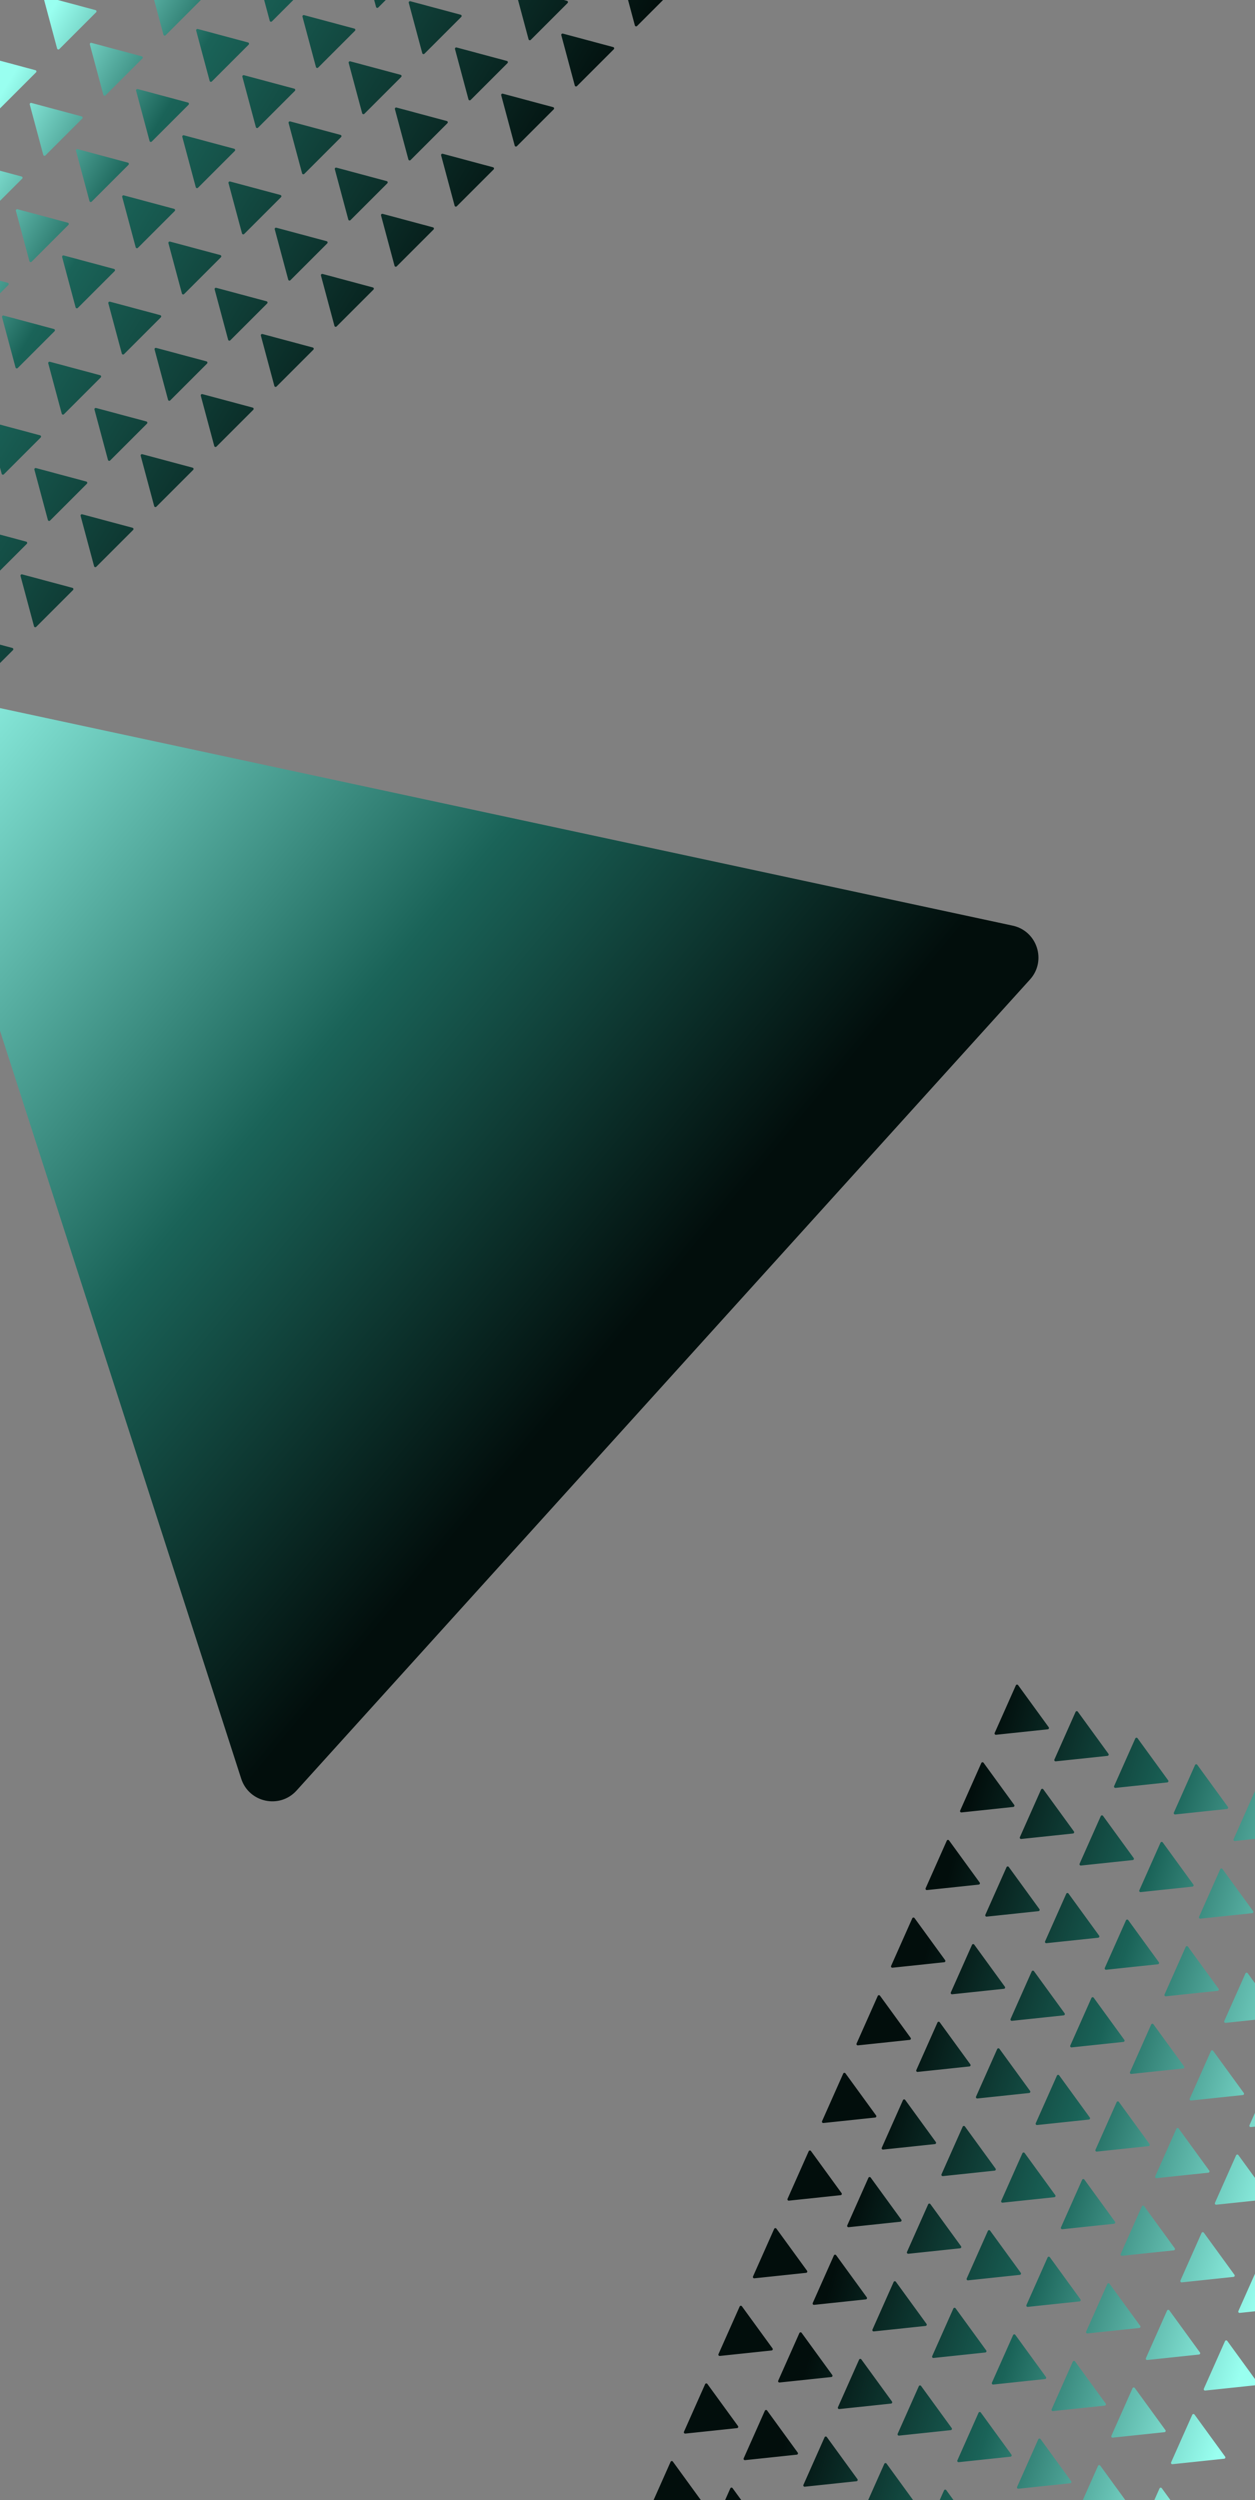 <svg width="1920" height="3825" viewBox="0 0 1920 3825" fill="none" xmlns="http://www.w3.org/2000/svg">
<rect x="0" y="0" width="1920" height="3825" fill="#808080" stroke="none"/>
<path fill-rule="evenodd" clip-rule="evenodd" d="M342.537 -278.48C342.139 -279.967 343.5 -281.328 344.987 -280.93L421.946 -260.308C423.434 -259.91 423.932 -258.051 422.843 -256.962L366.505 -200.624C365.416 -199.535 363.557 -200.034 363.159 -201.521L342.537 -278.48ZM250.614 -186.556C250.215 -188.043 251.576 -189.404 253.063 -189.006L330.023 -168.385C331.51 -167.986 332.008 -166.127 330.919 -165.039L274.581 -108.7C273.492 -107.612 271.633 -108.11 271.235 -109.597L250.614 -186.556ZM161.139 -97.082C159.652 -97.48 158.291 -96.12 158.69 -94.632L179.311 -17.673C179.709 -16.186 181.568 -15.688 182.657 -16.776L238.995 -73.115C240.084 -74.203 239.586 -76.062 238.099 -76.461L161.139 -97.082ZM66.766 -2.709C66.367 -4.196 67.728 -5.557 69.215 -5.158L146.175 15.463C147.662 15.862 148.16 17.721 147.071 18.809L90.733 75.147C89.644 76.236 87.785 75.738 87.387 74.251L66.766 -2.709ZM-22.709 86.766C-24.196 86.367 -25.557 87.728 -25.158 89.215L-4.537 166.175C-4.138 167.662 -2.279 168.16 -1.191 167.071L55.148 110.733C56.236 109.644 55.738 107.786 54.251 107.387L-22.709 86.766ZM-117.082 181.139C-117.48 179.652 -116.12 178.291 -114.632 178.69L-37.673 199.311C-36.186 199.709 -35.688 201.568 -36.776 202.657L-93.115 258.995C-94.203 260.084 -96.062 259.586 -96.461 258.099L-117.082 181.139ZM-206.556 270.614C-208.044 270.215 -209.404 271.576 -209.006 273.063L-188.385 350.023C-187.986 351.51 -186.127 352.008 -185.039 350.919L-128.7 294.581C-127.612 293.492 -128.11 291.633 -129.597 291.235L-206.556 270.614ZM-300.93 364.987C-301.328 363.5 -299.967 362.139 -298.48 362.537L-221.521 383.159C-220.034 383.557 -219.536 385.416 -220.624 386.505L-276.962 442.843C-278.051 443.932 -279.91 443.434 -280.309 441.946L-300.93 364.987ZM415.698 -210.219C414.21 -210.618 412.85 -209.257 413.248 -207.77L433.869 -130.81C434.268 -129.323 436.127 -128.825 437.215 -129.913L493.554 -186.252C494.642 -187.34 494.144 -189.199 492.657 -189.598L415.698 -210.219ZM321.324 -115.846C320.926 -117.333 322.287 -118.694 323.774 -118.295L400.733 -97.674C402.22 -97.275 402.718 -95.416 401.63 -94.328L345.292 -37.99C344.203 -36.901 342.344 -37.399 341.945 -38.886L321.324 -115.846ZM231.85 -26.371C230.363 -26.77 229.002 -25.409 229.4 -23.922L250.022 53.038C250.42 54.525 252.279 55.023 253.368 53.934L309.706 -2.404C310.795 -3.493 310.296 -5.352 308.809 -5.75L231.85 -26.371ZM137.476 68.002C137.078 66.515 138.439 65.154 139.926 65.553L216.885 86.174C218.373 86.572 218.871 88.431 217.782 89.52L161.444 145.858C160.355 146.947 158.496 146.449 158.098 144.962L137.476 68.002ZM48.002 157.476C46.515 157.078 45.154 158.439 45.553 159.926L66.174 236.885C66.572 238.373 68.431 238.871 69.52 237.782L125.858 181.444C126.947 180.355 126.449 178.496 124.962 178.098L48.002 157.476ZM-46.371 251.85C-46.77 250.363 -45.409 249.002 -43.922 249.4L33.038 270.022C34.525 270.42 35.023 272.279 33.934 273.368L-22.404 329.706C-23.493 330.795 -25.352 330.296 -25.75 328.809L-46.371 251.85ZM-135.846 341.324C-137.333 340.926 -138.694 342.287 -138.295 343.774L-117.674 420.733C-117.275 422.22 -115.417 422.718 -114.328 421.63L-57.99 365.292C-56.901 364.203 -57.399 362.344 -58.886 361.945L-135.846 341.324ZM-230.219 435.698C-230.618 434.21 -229.257 432.85 -227.77 433.248L-150.81 453.869C-149.323 454.268 -148.825 456.127 -149.913 457.215L-206.252 513.554C-207.34 514.642 -209.199 514.144 -209.598 512.657L-230.219 435.698ZM486.408 -139.508C484.921 -139.907 483.56 -138.546 483.959 -137.059L504.58 -60.099C504.978 -58.612 506.837 -58.114 507.926 -59.203L564.264 -115.541C565.353 -116.63 564.855 -118.489 563.368 -118.887L486.408 -139.508ZM392.035 -45.135C391.636 -46.622 392.997 -47.983 394.484 -47.584L471.444 -26.963C472.931 -26.565 473.429 -24.706 472.34 -23.617L416.002 32.721C414.914 33.81 413.055 33.312 412.656 31.825L392.035 -45.135ZM302.56 44.339C301.073 43.941 299.713 45.302 300.111 46.789L320.732 123.748C321.131 125.236 322.99 125.734 324.078 124.645L380.417 68.307C381.505 67.218 381.007 65.359 379.52 64.961L302.56 44.339ZM208.187 138.713C207.789 137.226 209.149 135.865 210.637 136.263L287.596 156.884C289.083 157.283 289.581 159.142 288.493 160.231L232.154 216.569C231.066 217.658 229.207 217.159 228.808 215.672L208.187 138.713ZM118.713 228.187C117.226 227.789 115.865 229.15 116.263 230.637L136.884 307.596C137.283 309.083 139.142 309.581 140.231 308.493L196.569 252.154C197.657 251.066 197.159 249.207 195.672 248.808L118.713 228.187ZM24.339 322.561C23.941 321.073 25.302 319.713 26.789 320.111L103.748 340.732C105.236 341.131 105.734 342.99 104.645 344.078L48.307 400.417C47.218 401.505 45.359 401.007 44.961 399.52L24.339 322.561ZM-65.135 412.035C-66.622 411.636 -67.983 412.997 -67.585 414.484L-46.963 491.444C-46.565 492.931 -44.706 493.429 -43.617 492.34L12.721 436.002C13.81 434.914 13.312 433.055 11.825 432.656L-65.135 412.035ZM-159.508 506.408C-159.907 504.921 -158.546 503.56 -157.059 503.959L-80.099 524.58C-78.612 524.979 -78.114 526.837 -79.203 527.926L-135.541 584.264C-136.63 585.353 -138.489 584.855 -138.887 583.368L-159.508 506.408ZM557.119 -68.798C555.632 -69.196 554.271 -67.835 554.669 -66.348L575.291 10.611C575.689 12.098 577.548 12.597 578.637 11.508L634.975 -44.83C636.064 -45.919 635.566 -47.778 634.078 -48.176L557.119 -68.798ZM462.746 25.576C462.347 24.088 463.708 22.728 465.195 23.126L542.155 43.747C543.642 44.146 544.14 46.005 543.051 47.093L486.713 103.432C485.624 104.52 483.765 104.022 483.367 102.535L462.746 25.576ZM373.271 115.05C371.784 114.652 370.423 116.012 370.822 117.5L391.443 194.459C391.841 195.946 393.7 196.444 394.789 195.356L451.127 139.017C452.216 137.929 451.718 136.07 450.231 135.671L373.271 115.05ZM278.898 209.423C278.499 207.936 279.86 206.575 281.347 206.974L358.307 227.595C359.794 227.994 360.292 229.853 359.203 230.941L302.865 287.279C301.776 288.368 299.918 287.87 299.519 286.383L278.898 209.423ZM189.423 298.898C187.936 298.499 186.575 299.86 186.974 301.347L207.595 378.307C207.994 379.794 209.853 380.292 210.941 379.203L267.279 322.865C268.368 321.776 267.87 319.918 266.383 319.519L189.423 298.898ZM95.05 393.271C94.652 391.784 96.012 390.423 97.499 390.822L174.459 411.443C175.946 411.841 176.444 413.7 175.356 414.789L119.017 471.127C117.929 472.216 116.07 471.718 115.671 470.231L95.05 393.271ZM5.576 482.746C4.089 482.347 2.728 483.708 3.126 485.195L23.747 562.155C24.146 563.642 26.005 564.14 27.093 563.051L83.432 506.713C84.52 505.624 84.022 503.765 82.535 503.367L5.576 482.746ZM-88.798 577.119C-89.196 575.632 -87.835 574.271 -86.348 574.669L-9.389 595.291C-7.902 595.689 -7.403 597.548 -8.492 598.637L-64.83 654.975C-65.919 656.064 -67.778 655.566 -68.177 654.078L-88.798 577.119ZM719.753 -90.011C718.266 -90.409 716.906 -89.049 717.304 -87.561L737.925 -10.602C738.324 -9.115 740.183 -8.617 741.271 -9.705L797.61 -66.044C798.698 -67.132 798.2 -68.991 796.713 -69.39L719.753 -90.011ZM625.38 4.362C624.982 2.875 626.342 1.514 627.83 1.913L704.789 22.534C706.276 22.933 706.774 24.792 705.686 25.88L649.347 82.219C648.259 83.307 646.4 82.809 646.001 81.322L625.38 4.362ZM535.906 93.837C534.419 93.438 533.058 94.799 533.456 96.286L554.077 173.246C554.476 174.733 556.335 175.231 557.424 174.142L613.762 117.804C614.85 116.716 614.352 114.857 612.865 114.458L535.906 93.837ZM441.532 188.21C441.134 186.723 442.495 185.362 443.982 185.761L520.941 206.382C522.428 206.78 522.927 208.639 521.838 209.728L465.5 266.066C464.411 267.155 462.552 266.657 462.154 265.17L441.532 188.21ZM352.058 277.685C350.571 277.286 349.21 278.647 349.608 280.134L370.23 357.094C370.628 358.581 372.487 359.079 373.576 357.99L429.914 301.652C431.003 300.563 430.505 298.704 429.017 298.306L352.058 277.685ZM257.685 372.058C257.286 370.571 258.647 369.21 260.134 369.609L337.094 390.23C338.581 390.628 339.079 392.487 337.99 393.576L281.652 449.914C280.563 451.003 278.704 450.505 278.306 449.018L257.685 372.058ZM168.21 461.532C166.723 461.134 165.362 462.495 165.761 463.982L186.382 540.941C186.78 542.429 188.639 542.927 189.728 541.838L246.066 485.5C247.155 484.411 246.657 482.552 245.17 482.154L168.21 461.532ZM73.837 555.906C73.438 554.419 74.799 553.058 76.286 553.456L153.246 574.078C154.733 574.476 155.231 576.335 154.142 577.424L97.804 633.762C96.716 634.85 94.857 634.352 94.458 632.865L73.837 555.906ZM-15.637 645.38C-17.125 644.982 -18.485 646.342 -18.087 647.83L2.534 724.789C2.933 726.276 4.792 726.774 5.88 725.686L62.218 669.347C63.307 668.259 62.809 666.4 61.322 666.001L-15.637 645.38ZM-110.011 739.754C-110.409 738.266 -109.049 736.906 -107.561 737.304L-30.602 757.925C-29.115 758.324 -28.617 760.183 -29.705 761.271L-86.044 817.61C-87.132 818.698 -88.991 818.2 -89.39 816.713L-110.011 739.754ZM882.388 -111.224C880.901 -111.623 879.54 -110.262 879.939 -108.775L900.56 -31.815C900.958 -30.328 902.817 -29.83 903.906 -30.919L960.244 -87.257C961.333 -88.346 960.835 -90.204 959.348 -90.603L882.388 -111.224ZM788.015 -16.851C787.616 -18.338 788.977 -19.699 790.464 -19.3L867.424 1.321C868.911 1.719 869.409 3.578 868.32 4.667L811.982 61.005C810.893 62.094 809.034 61.596 808.636 60.109L788.015 -16.851ZM698.54 72.624C697.053 72.225 695.692 73.586 696.091 75.073L716.712 152.033C717.111 153.52 718.969 154.018 720.058 152.929L776.396 96.591C777.485 95.502 776.987 93.643 775.5 93.245L698.54 72.624ZM604.167 166.997C603.768 165.51 605.129 164.149 606.616 164.548L683.576 185.169C685.063 185.567 685.561 187.426 684.472 188.515L628.134 244.853C627.046 245.942 625.187 245.444 624.788 243.957L604.167 166.997ZM514.693 256.471C513.205 256.073 511.845 257.434 512.243 258.921L532.864 335.88C533.263 337.368 535.122 337.866 536.21 336.777L592.549 280.439C593.637 279.35 593.139 277.491 591.652 277.093L514.693 256.471ZM420.319 350.845C419.921 349.358 421.281 347.997 422.769 348.395L499.728 369.017C501.215 369.415 501.713 371.274 500.625 372.363L444.286 428.701C443.198 429.79 441.339 429.291 440.94 427.804L420.319 350.845ZM330.845 440.319C329.358 439.921 327.997 441.282 328.395 442.769L349.017 519.728C349.415 521.215 351.274 521.713 352.363 520.625L408.701 464.286C409.789 463.198 409.291 461.339 407.804 460.94L330.845 440.319ZM236.471 534.693C236.073 533.205 237.434 531.845 238.921 532.243L315.88 552.864C317.368 553.263 317.866 555.122 316.777 556.21L260.439 612.549C259.35 613.637 257.491 613.139 257.093 611.652L236.471 534.693ZM146.997 624.167C145.51 623.768 144.149 625.129 144.548 626.616L165.169 703.576C165.567 705.063 167.426 705.561 168.515 704.472L224.853 648.134C225.942 647.046 225.444 645.187 223.956 644.788L146.997 624.167ZM52.624 718.54C52.225 717.053 53.586 715.692 55.073 716.091L132.033 736.712C133.52 737.111 134.018 738.969 132.929 740.058L76.591 796.396C75.502 797.485 73.643 796.987 73.245 795.5L52.624 718.54ZM-36.851 808.015C-38.338 807.616 -39.699 808.977 -39.3 810.464L-18.679 887.424C-18.28 888.911 -16.422 889.409 -15.333 888.32L41.005 831.982C42.094 830.893 41.596 829.034 40.109 828.636L-36.851 808.015ZM-131.224 902.388C-131.623 900.901 -130.262 899.54 -128.775 899.939L-51.815 920.56C-50.328 920.958 -49.83 922.817 -50.919 923.906L-107.257 980.244C-108.345 981.333 -110.204 980.835 -110.603 979.348L-131.224 902.388ZM1045.02 -132.437C1043.54 -132.836 1042.17 -131.475 1042.57 -129.988L1063.19 -53.028C1063.59 -51.541 1065.45 -51.043 1066.54 -52.132L1122.88 -108.47C1123.97 -109.559 1123.47 -111.418 1121.98 -111.816L1045.02 -132.437ZM950.649 -38.064C950.251 -39.551 951.612 -40.912 953.099 -40.513L1030.06 -19.892C1031.55 -19.494 1032.04 -17.635 1030.95 -16.546L974.617 39.792C973.528 40.881 971.669 40.383 971.271 38.896L950.649 -38.064ZM861.175 51.41C859.688 51.012 858.327 52.373 858.725 53.86L879.347 130.819C879.745 132.307 881.604 132.805 882.693 131.716L939.031 75.378C940.12 74.289 939.621 72.43 938.134 72.032L861.175 51.41ZM766.802 145.784C766.403 144.297 767.764 142.936 769.251 143.334L846.21 163.956C847.698 164.354 848.196 166.213 847.107 167.302L790.769 223.64C789.68 224.729 787.821 224.23 787.423 222.743L766.802 145.784ZM677.327 235.258C675.84 234.86 674.479 236.221 674.878 237.708L695.499 314.667C695.897 316.154 697.756 316.652 698.845 315.564L755.183 259.226C756.272 258.137 755.774 256.278 754.287 255.879L677.327 235.258ZM582.954 329.632C582.555 328.144 583.916 326.784 585.403 327.182L662.363 347.803C663.85 348.202 664.348 350.061 663.259 351.149L606.921 407.488C605.832 408.576 603.973 408.078 603.575 406.591L582.954 329.632ZM493.479 419.106C491.992 418.708 490.631 420.068 491.03 421.555L511.651 498.515C512.05 500.002 513.909 500.5 514.997 499.412L571.335 443.073C572.424 441.985 571.926 440.126 570.439 439.727L493.479 419.106ZM399.106 513.479C398.707 511.992 400.068 510.631 401.555 511.03L478.515 531.651C480.002 532.05 480.5 533.909 479.411 534.997L423.073 591.335C421.985 592.424 420.126 591.926 419.727 590.439L399.106 513.479ZM309.632 602.954C308.144 602.555 306.784 603.916 307.182 605.403L327.803 682.363C328.202 683.85 330.061 684.348 331.149 683.259L387.488 626.921C388.576 625.832 388.078 623.973 386.591 623.575L309.632 602.954ZM215.258 697.327C214.86 695.84 216.221 694.479 217.708 694.878L294.667 715.499C296.154 715.897 296.652 717.756 295.564 718.845L239.226 775.183C238.137 776.272 236.278 775.774 235.879 774.287L215.258 697.327ZM125.784 786.802C124.297 786.403 122.936 787.764 123.334 789.251L143.956 866.21C144.354 867.698 146.213 868.196 147.302 867.107L203.64 810.769C204.729 809.68 204.23 807.821 202.743 807.423L125.784 786.802ZM31.41 881.175C31.012 879.688 32.373 878.327 33.86 878.725L110.819 899.347C112.307 899.745 112.805 901.604 111.716 902.693L55.378 959.031C54.289 960.12 52.43 959.621 52.032 958.134L31.41 881.175ZM-58.064 970.649C-59.551 970.251 -60.912 971.612 -60.513 973.099L-39.892 1050.06C-39.494 1051.55 -37.635 1052.04 -36.546 1050.95L19.792 994.617C20.881 993.528 20.383 991.669 18.895 991.271L-58.064 970.649ZM-152.437 1065.02C-152.836 1063.54 -151.475 1062.17 -149.988 1062.57L-73.028 1083.19C-71.541 1083.59 -71.043 1085.45 -72.132 1086.54L-128.47 1142.88C-129.559 1143.97 -131.418 1143.47 -131.816 1141.98L-152.437 1065.02Z" fill="url(#paint0_linear_3721_18)"/>
<path fill-rule="evenodd" clip-rule="evenodd" d="M1604.42 2642.43C1605.33 2643.67 1604.55 2645.43 1603.02 2645.59L1523.78 2653.96C1522.25 2654.12 1521.12 2652.57 1521.74 2651.16L1554.12 2578.36C1554.74 2576.95 1556.65 2576.75 1557.56 2577.99L1604.42 2642.43ZM1695.8 2683.06C1696.7 2684.3 1695.92 2686.06 1694.39 2686.22L1615.16 2694.59C1613.62 2694.75 1612.49 2693.19 1613.12 2691.79L1645.49 2618.99C1646.12 2617.58 1648.03 2617.38 1648.93 2618.62L1695.8 2683.06ZM1787.17 2723.69C1788.08 2724.93 1787.3 2726.69 1785.76 2726.85L1706.53 2735.22C1705 2735.38 1703.87 2733.82 1704.49 2732.42L1736.86 2659.62C1737.49 2658.21 1739.4 2658.01 1740.31 2659.25L1787.17 2723.69ZM1878.55 2764.32C1879.45 2765.56 1878.67 2767.32 1877.14 2767.48L1797.9 2775.85C1796.37 2776.01 1795.24 2774.45 1795.87 2773.05L1828.24 2700.24C1828.86 2698.84 1830.78 2698.64 1831.68 2699.88L1878.55 2764.32ZM1969.92 2804.95C1970.83 2806.19 1970.04 2807.95 1968.51 2808.11L1889.28 2816.48C1887.75 2816.64 1886.62 2815.08 1887.24 2813.68L1919.61 2740.87C1920.24 2739.47 1922.15 2739.27 1923.06 2740.51L1969.92 2804.95ZM2061.29 2845.57C2062.2 2846.82 2061.42 2848.58 2059.89 2848.74L1980.65 2857.11C1979.12 2857.27 1977.99 2855.71 1978.62 2854.31L2010.99 2781.5C2011.61 2780.1 2013.53 2779.89 2014.43 2781.14L2061.29 2845.57ZM2152.67 2886.2C2153.57 2887.45 2152.79 2889.21 2151.26 2889.37L2072.03 2897.74C2070.5 2897.9 2069.36 2896.34 2069.99 2894.93L2102.36 2822.13C2102.99 2820.73 2104.9 2820.52 2105.81 2821.77L2152.67 2886.2ZM2241.32 2932.95C2242.23 2934.2 2241.44 2935.96 2239.91 2936.12L2160.68 2944.49C2159.15 2944.65 2158.02 2943.09 2158.64 2941.68L2191.01 2868.88C2191.64 2867.48 2193.55 2867.27 2194.46 2868.52L2241.32 2932.95ZM2187.1 3054.91C2188.63 3054.74 2189.41 3052.99 2188.5 3051.74L2141.64 2987.31C2140.74 2986.06 2138.82 2986.26 2138.2 2987.67L2105.82 3060.47C2105.2 3061.88 2106.33 3063.43 2107.86 3063.27L2187.1 3054.91ZM2135.69 3170.53C2136.59 3171.77 2135.81 3173.53 2134.28 3173.69L2055.04 3182.06C2053.51 3182.22 2052.38 3180.66 2053.01 3179.26L2085.38 3106.46C2086 3105.05 2087.92 3104.85 2088.82 3106.09L2135.69 3170.53ZM2081.46 3292.48C2082.99 3292.32 2083.77 3290.56 2082.87 3289.31L2036 3224.88C2035.1 3223.63 2033.18 3223.84 2032.56 3225.24L2000.19 3298.04C1999.56 3299.45 2000.69 3301.01 2002.23 3300.85L2081.46 3292.48ZM2030.05 3408.1C2030.95 3409.35 2030.17 3411.1 2028.64 3411.27L1949.41 3419.63C1947.88 3419.79 1946.74 3418.24 1947.37 3416.83L1979.74 3344.03C1980.37 3342.62 1982.28 3342.42 1983.19 3343.67L2030.05 3408.1ZM1975.82 3530.05C1977.35 3529.89 1978.14 3528.13 1977.23 3526.89L1930.37 3462.45C1929.46 3461.21 1927.55 3461.41 1926.92 3462.82L1894.55 3535.62C1893.93 3537.02 1895.06 3538.58 1896.59 3538.42L1975.82 3530.05ZM1924.41 3645.67C1925.32 3646.92 1924.54 3648.68 1923.01 3648.84L1843.77 3657.21C1842.24 3657.37 1841.11 3655.81 1841.73 3654.4L1874.11 3581.6C1874.73 3580.2 1876.64 3579.99 1877.55 3581.24L1924.41 3645.67ZM1872.91 3761.5C1874.44 3761.34 1875.22 3759.58 1874.32 3758.34L1827.45 3693.9C1826.55 3692.66 1824.63 3692.86 1824.01 3694.27L1791.64 3767.07C1791.01 3768.48 1792.14 3770.03 1793.68 3769.87L1872.91 3761.5ZM1824.22 3871C1825.13 3872.25 1824.34 3874.01 1822.81 3874.17L1743.58 3882.54C1742.05 3882.7 1740.92 3881.14 1741.54 3879.74L1773.91 3806.93C1774.54 3805.53 1776.45 3805.32 1777.36 3806.57L1824.22 3871ZM1769.99 3992.96C1771.53 3992.8 1772.31 3991.04 1771.4 3989.79L1724.54 3925.36C1723.63 3924.11 1721.72 3924.31 1721.09 3925.72L1688.72 3998.52C1688.1 3999.93 1689.23 4001.49 1690.76 4001.32L1769.99 3992.96ZM1718.58 4108.58C1719.49 4109.82 1718.71 4111.58 1717.18 4111.74L1637.94 4120.11C1636.41 4120.27 1635.28 4118.72 1635.9 4117.31L1668.28 4044.51C1668.9 4043.1 1670.82 4042.9 1671.72 4044.14L1718.58 4108.58ZM1664.36 4230.53C1665.89 4230.37 1666.67 4228.61 1665.77 4227.36L1618.9 4162.93C1618 4161.68 1616.08 4161.89 1615.46 4163.29L1583.09 4236.1C1582.46 4237.5 1583.59 4239.06 1585.12 4238.9L1664.36 4230.53ZM1612.95 4346.15C1613.85 4347.4 1613.07 4349.15 1611.54 4349.32L1532.31 4357.68C1530.78 4357.84 1529.64 4356.29 1530.27 4354.88L1562.64 4282.08C1563.27 4280.67 1565.18 4280.47 1566.08 4281.72L1612.95 4346.15ZM1560.13 4464.94C1561.03 4466.18 1560.25 4467.94 1558.72 4468.1L1479.49 4476.47C1477.96 4476.63 1476.82 4475.07 1477.45 4473.67L1509.82 4400.87C1510.45 4399.46 1512.36 4399.26 1513.27 4400.5L1560.13 4464.94ZM1464.63 4433.59C1466.16 4433.43 1466.94 4431.67 1466.03 4430.43L1419.17 4365.99C1418.27 4364.75 1416.35 4364.95 1415.73 4366.36L1383.35 4439.16C1382.73 4440.57 1383.86 4442.12 1385.39 4441.96L1464.63 4433.59ZM1518.85 4311.64C1519.76 4312.89 1518.98 4314.65 1517.44 4314.81L1438.21 4323.17C1436.68 4323.34 1435.55 4321.78 1436.17 4320.37L1468.54 4247.57C1469.17 4246.16 1471.08 4245.96 1471.99 4247.21L1518.85 4311.64ZM1570.26 4196.02C1571.79 4195.86 1572.58 4194.1 1571.67 4192.86L1524.81 4128.42C1523.9 4127.18 1521.99 4127.38 1521.36 4128.78L1488.99 4201.59C1488.37 4202.99 1489.5 4204.55 1491.03 4204.39L1570.26 4196.02ZM1624.49 4074.07C1625.39 4075.31 1624.61 4077.07 1623.08 4077.24L1543.85 4085.6C1542.32 4085.76 1541.18 4084.21 1541.81 4082.8L1574.18 4010C1574.81 4008.59 1576.72 4008.39 1577.62 4009.63L1624.49 4074.07ZM1675.9 3958.45C1677.43 3958.29 1678.21 3956.53 1677.31 3955.28L1630.44 3890.85C1629.54 3889.6 1627.62 3889.8 1627 3891.21L1594.63 3964.01C1594 3965.42 1595.13 3966.98 1596.66 3966.82L1675.9 3958.45ZM1730.12 3836.5C1731.03 3837.74 1730.25 3839.5 1728.72 3839.66L1649.48 3848.03C1647.95 3848.19 1646.82 3846.63 1647.45 3845.23L1679.82 3772.43C1680.44 3771.02 1682.36 3770.82 1683.26 3772.06L1730.12 3836.5ZM1781.53 3720.88C1783.07 3720.71 1783.85 3718.96 1782.94 3717.71L1736.08 3653.27C1735.17 3652.03 1733.26 3652.23 1732.63 3653.64L1700.26 3726.44C1699.64 3727.85 1700.77 3729.4 1702.3 3729.24L1781.53 3720.88ZM1835.76 3598.92C1836.67 3600.17 1835.88 3601.93 1834.35 3602.09L1755.12 3610.46C1753.59 3610.62 1752.46 3609.06 1753.08 3607.65L1785.45 3534.85C1786.08 3533.45 1787.99 3533.24 1788.9 3534.49L1835.76 3598.92ZM1887.17 3483.3C1888.7 3483.14 1889.48 3481.38 1888.58 3480.14L1841.72 3415.7C1840.81 3414.46 1838.9 3414.66 1838.27 3416.07L1805.9 3488.87C1805.27 3490.27 1806.41 3491.83 1807.94 3491.67L1887.17 3483.3ZM1941.4 3361.35C1942.3 3362.6 1941.52 3364.35 1939.99 3364.52L1860.76 3372.88C1859.22 3373.04 1858.09 3371.49 1858.72 3370.08L1891.09 3297.28C1891.71 3295.87 1893.63 3295.67 1894.53 3296.92L1941.4 3361.35ZM1992.81 3245.73C1994.34 3245.57 1995.12 3243.81 1994.21 3242.56L1947.35 3178.13C1946.45 3176.88 1944.53 3177.09 1943.91 3178.49L1911.54 3251.29C1910.91 3252.7 1912.04 3254.26 1913.57 3254.1L1992.81 3245.73ZM2047.03 3123.78C2047.94 3125.02 2047.16 3126.78 2045.63 3126.94L1966.39 3135.31C1964.86 3135.47 1963.73 3133.91 1964.35 3132.51L1996.72 3059.71C1997.35 3058.3 1999.26 3058.1 2000.17 3059.34L2047.03 3123.78ZM2098.44 3008.16C2099.97 3007.99 2100.76 3006.24 2099.85 3004.99L2052.99 2940.56C2052.08 2939.31 2050.17 2939.51 2049.54 2940.92L2017.17 3013.72C2016.55 3015.13 2017.68 3016.68 2019.21 3016.52L2098.44 3008.16ZM1373.25 4392.97C1374.78 4392.8 1375.56 4391.05 1374.66 4389.8L1327.8 4325.36C1326.89 4324.12 1324.98 4324.32 1324.35 4325.73L1291.98 4398.53C1291.35 4399.94 1292.49 4401.49 1294.02 4401.33L1373.25 4392.97ZM1427.48 4271.01C1428.38 4272.26 1427.6 4274.02 1426.07 4274.18L1346.84 4282.55C1345.3 4282.71 1344.17 4281.15 1344.8 4279.74L1377.17 4206.94C1377.8 4205.54 1379.71 4205.33 1380.61 4206.58L1427.48 4271.01ZM1478.89 4155.39C1480.42 4155.23 1481.2 4153.47 1480.3 4152.23L1433.43 4087.79C1432.53 4086.55 1430.61 4086.75 1429.99 4088.16L1397.62 4160.96C1396.99 4162.36 1398.12 4163.92 1399.65 4163.76L1478.89 4155.39ZM1533.11 4033.44C1534.02 4034.69 1533.24 4036.44 1531.71 4036.61L1452.47 4044.97C1450.94 4045.13 1449.81 4043.58 1450.43 4042.17L1482.81 3969.37C1483.43 3967.96 1485.35 3967.76 1486.25 3969.01L1533.11 4033.44ZM1584.52 3917.82C1586.06 3917.66 1586.84 3915.9 1585.93 3914.65L1539.07 3850.22C1538.16 3848.97 1536.25 3849.18 1535.62 3850.58L1503.25 3923.38C1502.63 3924.79 1503.76 3926.35 1505.29 3926.19L1584.52 3917.82ZM1638.75 3795.87C1639.66 3797.11 1638.87 3798.87 1637.34 3799.03L1558.11 3807.4C1556.58 3807.56 1555.45 3806 1556.07 3804.6L1588.44 3731.8C1589.07 3730.39 1590.98 3730.19 1591.89 3731.43L1638.75 3795.87ZM1690.16 3680.25C1691.69 3680.08 1692.47 3678.33 1691.57 3677.08L1644.71 3612.65C1643.8 3611.4 1641.89 3611.6 1641.26 3613.01L1608.89 3685.81C1608.26 3687.22 1609.4 3688.77 1610.93 3688.61L1690.16 3680.25ZM1744.39 3558.29C1745.29 3559.54 1744.51 3561.3 1742.98 3561.46L1663.74 3569.83C1662.21 3569.99 1661.08 3568.43 1661.71 3567.02L1694.08 3494.22C1694.7 3492.82 1696.62 3492.61 1697.52 3493.86L1744.39 3558.29ZM1795.8 3442.67C1797.33 3442.51 1798.11 3440.75 1797.2 3439.51L1750.34 3375.07C1749.44 3373.83 1747.52 3374.03 1746.9 3375.44L1714.53 3448.24C1713.9 3449.64 1715.03 3451.2 1716.56 3451.04L1795.8 3442.67ZM1850.02 3320.72C1850.93 3321.97 1850.15 3323.72 1848.61 3323.89L1769.38 3332.25C1767.85 3332.41 1766.72 3330.86 1767.34 3329.45L1799.71 3256.65C1800.34 3255.24 1802.25 3255.04 1803.16 3256.29L1850.02 3320.72ZM1901.43 3205.1C1902.96 3204.94 1903.75 3203.18 1902.84 3201.93L1855.98 3137.5C1855.07 3136.25 1853.16 3136.46 1852.53 3137.86L1820.16 3210.66C1819.54 3212.07 1820.67 3213.63 1822.2 3213.47L1901.43 3205.1ZM1955.66 3083.15C1956.56 3084.39 1955.78 3086.15 1954.25 3086.31L1875.02 3094.68C1873.49 3094.84 1872.35 3093.29 1872.98 3091.88L1905.35 3019.08C1905.98 3017.67 1907.89 3017.47 1908.8 3018.71L1955.66 3083.15ZM2007.07 2967.53C2008.6 2967.36 2009.38 2965.61 2008.48 2964.36L1961.61 2899.93C1960.71 2898.68 1958.79 2898.88 1958.17 2900.29L1925.8 2973.09C1925.17 2974.5 1926.3 2976.05 1927.84 2975.89L2007.07 2967.53ZM1281.88 4352.34C1283.41 4352.17 1284.19 4350.42 1283.28 4349.17L1236.42 4284.74C1235.52 4283.49 1233.6 4283.69 1232.98 4285.1L1200.61 4357.9C1199.98 4359.31 1201.11 4360.86 1202.64 4360.7L1281.88 4352.34ZM1336.1 4230.38C1337.01 4231.63 1336.23 4233.39 1334.7 4233.55L1255.46 4241.92C1253.93 4242.08 1252.8 4240.52 1253.42 4239.11L1285.8 4166.31C1286.42 4164.91 1288.33 4164.7 1289.24 4165.95L1336.1 4230.38ZM1387.51 4114.76C1389.04 4114.6 1389.83 4112.84 1388.92 4111.6L1342.06 4047.16C1341.15 4045.92 1339.24 4046.12 1338.61 4047.53L1306.24 4120.33C1305.62 4121.73 1306.75 4123.29 1308.28 4123.13L1387.51 4114.76ZM1441.74 3992.81C1442.64 3994.06 1441.86 3995.81 1440.33 3995.98L1361.1 4004.34C1359.57 4004.5 1358.43 4002.95 1359.06 4001.54L1391.43 3928.74C1392.06 3927.33 1393.97 3927.13 1394.88 3928.38L1441.74 3992.81ZM1493.15 3877.19C1494.68 3877.03 1495.46 3875.27 1494.56 3874.02L1447.69 3809.59C1446.79 3808.34 1444.88 3808.55 1444.25 3809.95L1411.88 3882.75C1411.25 3884.16 1412.38 3885.72 1413.92 3885.56L1493.15 3877.19ZM1547.38 3755.24C1548.28 3756.48 1547.5 3758.24 1545.97 3758.4L1466.73 3766.77C1465.2 3766.93 1464.07 3765.38 1464.7 3763.97L1497.07 3691.17C1497.69 3689.76 1499.61 3689.56 1500.51 3690.8L1547.38 3755.24ZM1598.79 3639.62C1600.32 3639.45 1601.1 3637.7 1600.19 3636.45L1553.33 3572.02C1552.43 3570.77 1550.51 3570.97 1549.89 3572.38L1517.51 3645.18C1516.89 3646.59 1518.02 3648.15 1519.55 3647.98L1598.79 3639.62ZM1653.01 3517.66C1653.92 3518.91 1653.14 3520.67 1651.6 3520.83L1572.37 3529.2C1570.84 3529.36 1569.71 3527.8 1570.33 3526.4L1602.7 3453.59C1603.33 3452.19 1605.24 3451.98 1606.15 3453.23L1653.01 3517.66ZM1704.42 3402.04C1705.95 3401.88 1706.74 3400.12 1705.83 3398.88L1658.97 3334.44C1658.06 3333.2 1656.15 3333.4 1655.52 3334.81L1623.15 3407.61C1622.53 3409.02 1623.66 3410.57 1625.19 3410.41L1704.42 3402.04ZM1758.65 3280.09C1759.55 3281.34 1758.77 3283.1 1757.24 3283.26L1678.01 3291.62C1676.48 3291.79 1675.34 3290.23 1675.97 3288.82L1708.34 3216.02C1708.97 3214.61 1710.88 3214.41 1711.79 3215.66L1758.65 3280.09ZM1810.06 3164.47C1811.59 3164.31 1812.37 3162.55 1811.47 3161.31L1764.6 3096.87C1763.7 3095.62 1761.78 3095.83 1761.16 3097.23L1728.79 3170.04C1728.16 3171.44 1729.29 3173 1730.82 3172.84L1810.06 3164.47ZM1864.28 3042.52C1865.19 3043.76 1864.41 3045.52 1862.88 3045.68L1783.64 3054.05C1782.11 3054.21 1780.98 3052.66 1781.61 3051.25L1813.98 2978.45C1814.6 2977.04 1816.52 2976.84 1817.42 2978.08L1864.28 3042.52ZM1915.69 2926.9C1917.23 2926.74 1918.01 2924.98 1917.1 2923.73L1870.24 2859.3C1869.33 2858.05 1867.42 2858.25 1866.79 2859.66L1834.42 2932.46C1833.8 2933.87 1834.93 2935.43 1836.46 2935.26L1915.69 2926.9ZM1190.5 4311.71C1192.03 4311.55 1192.82 4309.79 1191.91 4308.54L1145.05 4244.11C1144.14 4242.86 1142.23 4243.06 1141.6 4244.47L1109.23 4317.27C1108.61 4318.68 1109.74 4320.24 1111.27 4320.07L1190.5 4311.71ZM1244.73 4189.75C1245.63 4191 1244.85 4192.76 1243.32 4192.92L1164.09 4201.29C1162.56 4201.45 1161.42 4199.89 1162.05 4198.49L1194.42 4125.68C1195.05 4124.28 1196.96 4124.07 1197.87 4125.32L1244.73 4189.75ZM1296.14 4074.13C1297.67 4073.97 1298.45 4072.21 1297.55 4070.97L1250.68 4006.53C1249.78 4005.29 1247.86 4005.49 1247.24 4006.9L1214.87 4079.7C1214.24 4081.11 1215.37 4082.66 1216.91 4082.5L1296.14 4074.13ZM1350.36 3952.18C1351.27 3953.43 1350.49 3955.19 1348.96 3955.35L1269.72 3963.71C1268.19 3963.88 1267.06 3962.32 1267.69 3960.91L1300.06 3888.11C1300.68 3886.7 1302.6 3886.5 1303.5 3887.75L1350.36 3952.18ZM1401.78 3836.56C1403.31 3836.4 1404.09 3834.64 1403.18 3833.4L1356.32 3768.96C1355.41 3767.71 1353.5 3767.92 1352.88 3769.32L1320.5 3842.13C1319.88 3843.53 1321.01 3845.09 1322.54 3844.93L1401.78 3836.56ZM1456 3714.61C1456.91 3715.85 1456.12 3717.61 1454.59 3717.77L1375.36 3726.14C1373.83 3726.3 1372.7 3724.75 1373.32 3723.34L1405.69 3650.54C1406.32 3649.13 1408.23 3648.93 1409.14 3650.17L1456 3714.61ZM1507.41 3598.99C1508.94 3598.83 1509.72 3597.07 1508.82 3595.82L1461.96 3531.39C1461.05 3530.14 1459.14 3530.34 1458.51 3531.75L1426.14 3604.55C1425.51 3605.96 1426.65 3607.52 1428.18 3607.35L1507.41 3598.99ZM1561.64 3477.04C1562.54 3478.28 1561.76 3480.04 1560.23 3480.2L1481 3488.57C1479.46 3488.73 1478.33 3487.17 1478.96 3485.77L1511.33 3412.96C1511.96 3411.56 1513.87 3411.36 1514.77 3412.6L1561.64 3477.04ZM1613.05 3361.41C1614.58 3361.25 1615.36 3359.49 1614.46 3358.25L1567.59 3293.81C1566.69 3292.57 1564.77 3292.77 1564.15 3294.18L1531.78 3366.98C1531.15 3368.39 1532.28 3369.94 1533.81 3369.78L1613.05 3361.41ZM1667.27 3239.46C1668.18 3240.71 1667.4 3242.47 1665.87 3242.63L1586.63 3250.99C1585.1 3251.16 1583.97 3249.6 1584.59 3248.19L1616.97 3175.39C1617.59 3173.98 1619.51 3173.78 1620.41 3175.03L1667.27 3239.46ZM1718.68 3123.84C1720.22 3123.68 1721 3121.92 1720.09 3120.68L1673.23 3056.24C1672.32 3055 1670.41 3055.2 1669.78 3056.6L1637.41 3129.41C1636.79 3130.81 1637.92 3132.37 1639.45 3132.21L1718.68 3123.84ZM1772.91 3001.89C1773.82 3003.13 1773.03 3004.89 1771.5 3005.05L1692.27 3013.42C1690.74 3013.58 1689.61 3012.03 1690.23 3010.62L1722.6 2937.82C1723.23 2936.41 1725.14 2936.21 1726.05 2937.45L1772.91 3001.89ZM1824.32 2886.27C1825.85 2886.11 1826.63 2884.35 1825.73 2883.1L1778.87 2818.67C1777.96 2817.42 1776.05 2817.62 1775.42 2819.03L1743.05 2891.83C1742.42 2893.24 1743.56 2894.8 1745.09 2894.63L1824.32 2886.27ZM1099.13 4271.08C1100.66 4270.92 1101.44 4269.16 1100.54 4267.91L1053.67 4203.48C1052.77 4202.23 1050.85 4202.43 1050.23 4203.84L1017.86 4276.64C1017.23 4278.05 1018.36 4279.61 1019.9 4279.44L1099.13 4271.08ZM1153.35 4149.13C1154.26 4150.37 1153.48 4152.13 1151.95 4152.29L1072.71 4160.66C1071.18 4160.82 1070.05 4159.26 1070.68 4157.86L1103.05 4085.05C1103.67 4083.65 1105.59 4083.45 1106.49 4084.69L1153.35 4149.13ZM1204.77 4033.5C1206.3 4033.34 1207.08 4031.58 1206.17 4030.34L1159.31 3965.9C1158.4 3964.66 1156.49 3964.86 1155.86 3966.27L1123.49 4039.07C1122.87 4040.48 1124 4042.03 1125.53 4041.87L1204.77 4033.5ZM1258.99 3911.55C1259.9 3912.8 1259.11 3914.56 1257.58 3914.72L1178.35 3923.08C1176.82 3923.25 1175.69 3921.69 1176.31 3920.28L1208.68 3847.48C1209.31 3846.07 1211.22 3845.87 1212.13 3847.12L1258.99 3911.55ZM1310.4 3795.93C1311.93 3795.77 1312.71 3794.01 1311.81 3792.77L1264.95 3728.33C1264.04 3727.09 1262.13 3727.29 1261.5 3728.69L1229.13 3801.5C1228.5 3802.9 1229.64 3804.46 1231.17 3804.3L1310.4 3795.93ZM1364.63 3673.98C1365.53 3675.22 1364.75 3676.98 1363.22 3677.14L1283.99 3685.51C1282.45 3685.67 1281.32 3684.12 1281.95 3682.71L1314.32 3609.91C1314.94 3608.5 1316.86 3608.3 1317.76 3609.54L1364.63 3673.98ZM1416.04 3558.36C1417.57 3558.2 1418.35 3556.44 1417.44 3555.19L1370.58 3490.76C1369.68 3489.51 1367.76 3489.71 1367.14 3491.12L1334.77 3563.92C1334.14 3565.33 1335.27 3566.89 1336.8 3566.72L1416.04 3558.36ZM1470.26 3436.41C1471.17 3437.65 1470.39 3439.41 1468.86 3439.57L1389.62 3447.94C1388.09 3448.1 1386.96 3446.54 1387.58 3445.14L1419.96 3372.33C1420.58 3370.93 1422.49 3370.73 1423.4 3371.97L1470.26 3436.41ZM1521.67 3320.78C1523.2 3320.62 1523.99 3318.86 1523.08 3317.62L1476.22 3253.18C1475.31 3251.94 1473.4 3252.14 1472.77 3253.55L1440.4 3326.35C1439.78 3327.76 1440.91 3329.31 1442.44 3329.15L1521.67 3320.78ZM1575.9 3198.83C1576.8 3200.08 1576.02 3201.84 1574.49 3202L1495.26 3210.37C1493.73 3210.53 1492.59 3208.97 1493.22 3207.56L1525.59 3134.76C1526.22 3133.35 1528.13 3133.15 1529.04 3134.4L1575.9 3198.83ZM1627.31 3083.21C1628.84 3083.05 1629.62 3081.29 1628.72 3080.05L1581.85 3015.61C1580.95 3014.37 1579.04 3014.57 1578.41 3015.98L1546.04 3088.78C1545.41 3090.18 1546.54 3091.74 1548.08 3091.58L1627.31 3083.21ZM1681.54 2961.26C1682.44 2962.51 1681.66 2964.26 1680.13 2964.43L1600.89 2972.79C1599.36 2972.95 1598.23 2971.4 1598.86 2969.99L1631.23 2897.19C1631.85 2895.78 1633.77 2895.58 1634.67 2896.82L1681.54 2961.26ZM1732.95 2845.64C1734.48 2845.48 1735.26 2843.72 1734.35 2842.47L1687.49 2778.04C1686.59 2776.79 1684.67 2777 1684.05 2778.4L1651.67 2851.2C1651.05 2852.61 1652.18 2854.17 1653.71 2854.01L1732.95 2845.64ZM1007.75 4230.45C1009.29 4230.29 1010.07 4228.53 1009.16 4227.28L962.299 4162.85C961.394 4161.6 959.48 4161.8 958.854 4163.21L926.483 4236.01C925.858 4237.42 926.99 4238.98 928.521 4238.81L1007.75 4230.45ZM1061.98 4108.5C1062.89 4109.74 1062.1 4111.5 1060.57 4111.66L981.339 4120.03C979.808 4120.19 978.676 4118.63 979.301 4117.23L1011.67 4044.42C1012.3 4043.02 1014.21 4042.82 1015.12 4044.06L1061.98 4108.5ZM1113.39 3992.87C1114.92 3992.71 1115.7 3990.95 1114.8 3989.71L1067.94 3925.27C1067.03 3924.03 1065.12 3924.23 1064.49 3925.64L1032.12 3998.44C1031.49 3999.85 1032.63 4001.4 1034.16 4001.24L1113.39 3992.87ZM1167.62 3870.92C1168.52 3872.17 1167.74 3873.93 1166.21 3874.09L1086.98 3882.46C1085.44 3882.62 1084.31 3881.06 1084.94 3879.65L1117.31 3806.85C1117.93 3805.44 1119.85 3805.24 1120.75 3806.49L1167.62 3870.92ZM1219.03 3755.3C1220.56 3755.14 1221.34 3753.38 1220.43 3752.14L1173.57 3687.7C1172.67 3686.46 1170.75 3686.66 1170.13 3688.07L1137.76 3760.87C1137.13 3762.27 1138.26 3763.83 1139.79 3763.67L1219.03 3755.3ZM1273.25 3633.35C1274.16 3634.6 1273.38 3636.35 1271.85 3636.52L1192.61 3644.88C1191.08 3645.04 1189.95 3643.49 1190.57 3642.08L1222.94 3569.28C1223.57 3567.87 1225.48 3567.67 1226.39 3568.91L1273.25 3633.35ZM1324.66 3517.73C1326.19 3517.57 1326.98 3515.81 1326.07 3514.56L1279.21 3450.13C1278.3 3448.88 1276.39 3449.09 1275.76 3450.49L1243.39 3523.29C1242.77 3524.7 1243.9 3526.26 1245.43 3526.1L1324.66 3517.73ZM1378.89 3395.78C1379.79 3397.02 1379.01 3398.78 1377.48 3398.94L1298.25 3407.31C1296.72 3407.47 1295.58 3405.91 1296.21 3404.51L1328.58 3331.71C1329.21 3330.3 1331.12 3330.1 1332.03 3331.34L1378.89 3395.78ZM1430.3 3280.16C1431.83 3279.99 1432.61 3278.24 1431.71 3276.99L1384.84 3212.56C1383.94 3211.31 1382.02 3211.51 1381.4 3212.92L1349.03 3285.72C1348.4 3287.13 1349.53 3288.68 1351.07 3288.52L1430.3 3280.16ZM1484.52 3158.2C1485.43 3159.45 1484.65 3161.21 1483.12 3161.37L1403.88 3169.74C1402.35 3169.9 1401.22 3168.34 1401.85 3166.93L1434.22 3094.13C1434.84 3092.73 1436.76 3092.52 1437.66 3093.77L1484.52 3158.2ZM1535.94 3042.58C1537.47 3042.42 1538.25 3040.66 1537.34 3039.42L1490.48 2974.98C1489.57 2973.74 1487.66 2973.94 1487.04 2975.35L1454.66 3048.15C1454.04 3049.55 1455.17 3051.11 1456.7 3050.95L1535.94 3042.58ZM1590.16 2920.63C1591.07 2921.88 1590.28 2923.63 1588.75 2923.8L1509.52 2932.16C1507.99 2932.32 1506.86 2930.77 1507.48 2929.36L1539.85 2856.56C1540.48 2855.15 1542.39 2854.95 1543.3 2856.2L1590.16 2920.63ZM1641.57 2805.01C1643.1 2804.85 1643.88 2803.09 1642.98 2801.84L1596.12 2737.41C1595.21 2736.16 1593.3 2736.37 1592.67 2737.77L1560.3 2810.57C1559.67 2811.98 1560.81 2813.54 1562.34 2813.38L1641.57 2805.01ZM916.38 4189.82C917.911 4189.66 918.693 4187.9 917.788 4186.65L870.925 4122.22C870.019 4120.97 868.106 4121.18 867.48 4122.58L835.109 4195.38C834.483 4196.79 835.615 4198.35 837.146 4198.19L916.38 4189.82ZM970.606 4067.87C971.511 4069.11 970.729 4070.87 969.198 4071.03L889.965 4079.4C888.433 4079.56 887.302 4078 887.927 4076.6L920.298 4003.8C920.924 4002.39 922.838 4002.19 923.743 4003.43L970.606 4067.87ZM1022.02 3952.25C1023.55 3952.08 1024.33 3950.33 1023.42 3949.08L976.561 3884.65C975.656 3883.4 973.742 3883.6 973.116 3885.01L940.745 3957.81C940.12 3959.22 941.252 3960.77 942.783 3960.61L1022.02 3952.25ZM1076.24 3830.29C1077.15 3831.54 1076.37 3833.3 1074.83 3833.46L995.601 3841.83C994.07 3841.99 992.938 3840.43 993.563 3839.02L1025.93 3766.22C1026.56 3764.82 1028.47 3764.61 1029.38 3765.86L1076.24 3830.29ZM1127.65 3714.67C1129.18 3714.51 1129.97 3712.75 1129.06 3711.51L1082.2 3647.07C1081.29 3645.83 1079.38 3646.03 1078.75 3647.44L1046.38 3720.24C1045.76 3721.64 1046.89 3723.2 1048.42 3723.04L1127.65 3714.67ZM1181.88 3592.72C1182.78 3593.97 1182 3595.72 1180.47 3595.89L1101.24 3604.25C1099.71 3604.41 1098.57 3602.86 1099.2 3601.45L1131.57 3528.65C1132.2 3527.24 1134.11 3527.04 1135.02 3528.29L1181.88 3592.72ZM1233.29 3477.1C1234.82 3476.94 1235.6 3475.18 1234.7 3473.93L1187.83 3409.5C1186.93 3408.25 1185.01 3408.46 1184.39 3409.86L1152.02 3482.66C1151.39 3484.07 1152.52 3485.63 1154.06 3485.47L1233.29 3477.1ZM1287.51 3355.15C1288.42 3356.39 1287.64 3358.15 1286.11 3358.31L1206.87 3366.68C1205.34 3366.84 1204.21 3365.28 1204.84 3363.88L1237.21 3291.08C1237.83 3289.67 1239.75 3289.47 1240.65 3290.71L1287.51 3355.15ZM1338.93 3239.53C1340.46 3239.36 1341.24 3237.61 1340.33 3236.36L1293.47 3171.93C1292.56 3170.68 1290.65 3170.88 1290.02 3172.29L1257.65 3245.09C1257.03 3246.5 1258.16 3248.05 1259.69 3247.89L1338.93 3239.53ZM1393.15 3117.57C1394.06 3118.82 1393.27 3120.58 1391.74 3120.74L1312.51 3129.11C1310.98 3129.27 1309.85 3127.71 1310.47 3126.3L1342.84 3053.5C1343.47 3052.1 1345.38 3051.89 1346.29 3053.14L1393.15 3117.57ZM1444.56 3001.95C1446.09 3001.79 1446.87 3000.03 1445.97 2998.79L1399.11 2934.35C1398.2 2933.11 1396.29 2933.31 1395.66 2934.72L1363.29 3007.52C1362.66 3008.93 1363.8 3010.48 1365.33 3010.32L1444.56 3001.95ZM1498.79 2880C1499.69 2881.25 1498.91 2883 1497.38 2883.17L1418.15 2891.53C1416.61 2891.69 1415.48 2890.14 1416.11 2888.73L1448.48 2815.93C1449.1 2814.52 1451.02 2814.32 1451.92 2815.57L1498.79 2880ZM1550.2 2764.38C1551.73 2764.22 1552.51 2762.46 1551.6 2761.21L1504.74 2696.78C1503.84 2695.53 1501.92 2695.74 1501.3 2697.14L1468.93 2769.95C1468.3 2771.35 1469.43 2772.91 1470.96 2772.75L1550.2 2764.38Z" fill="url(#paint1_linear_3721_18)"/>
<path d="M-86.421 1064.73C-124.053 1056.64 -156.323 1092.33 -144.509 1128.96L369.006 2721.11C380.82 2757.74 427.86 2767.85 453.676 2739.3L1575.76 1498.51C1601.58 1469.96 1586.81 1424.17 1549.18 1416.09L-86.421 1064.73Z" fill="url(#paint2_linear_3721_18)"/>
<defs>
<linearGradient id="paint0_linear_3721_18" x1="-26.146" y1="-23.114" x2="751.547" y2="445.047" gradientUnits="userSpaceOnUse">
<stop offset="0.121" stop-color="#99FFF0"/>
<stop offset="0.374" stop-color="#1A6358"/>
<stop offset="1" stop-color="#020E0C"/>
</linearGradient>
<linearGradient id="paint1_linear_3721_18" x1="916.813" y1="3154.13" x2="1949.36" y2="3452.55" gradientUnits="userSpaceOnUse">
<stop offset="0.403" stop-color="#020E0C"/>
<stop offset="0.676" stop-color="#1A6358"/>
<stop offset="1" stop-color="#99FFF0"/>
</linearGradient>
<linearGradient id="paint2_linear_3721_18" x1="-147.097" y1="1037.75" x2="1144.96" y2="2114.74" gradientUnits="userSpaceOnUse">
<stop stop-color="#99FFF0"/>
<stop offset="0.509" stop-color="#1A6358"/>
<stop offset="0.884" stop-color="#020E0C"/>
</linearGradient>
</defs>
</svg>
